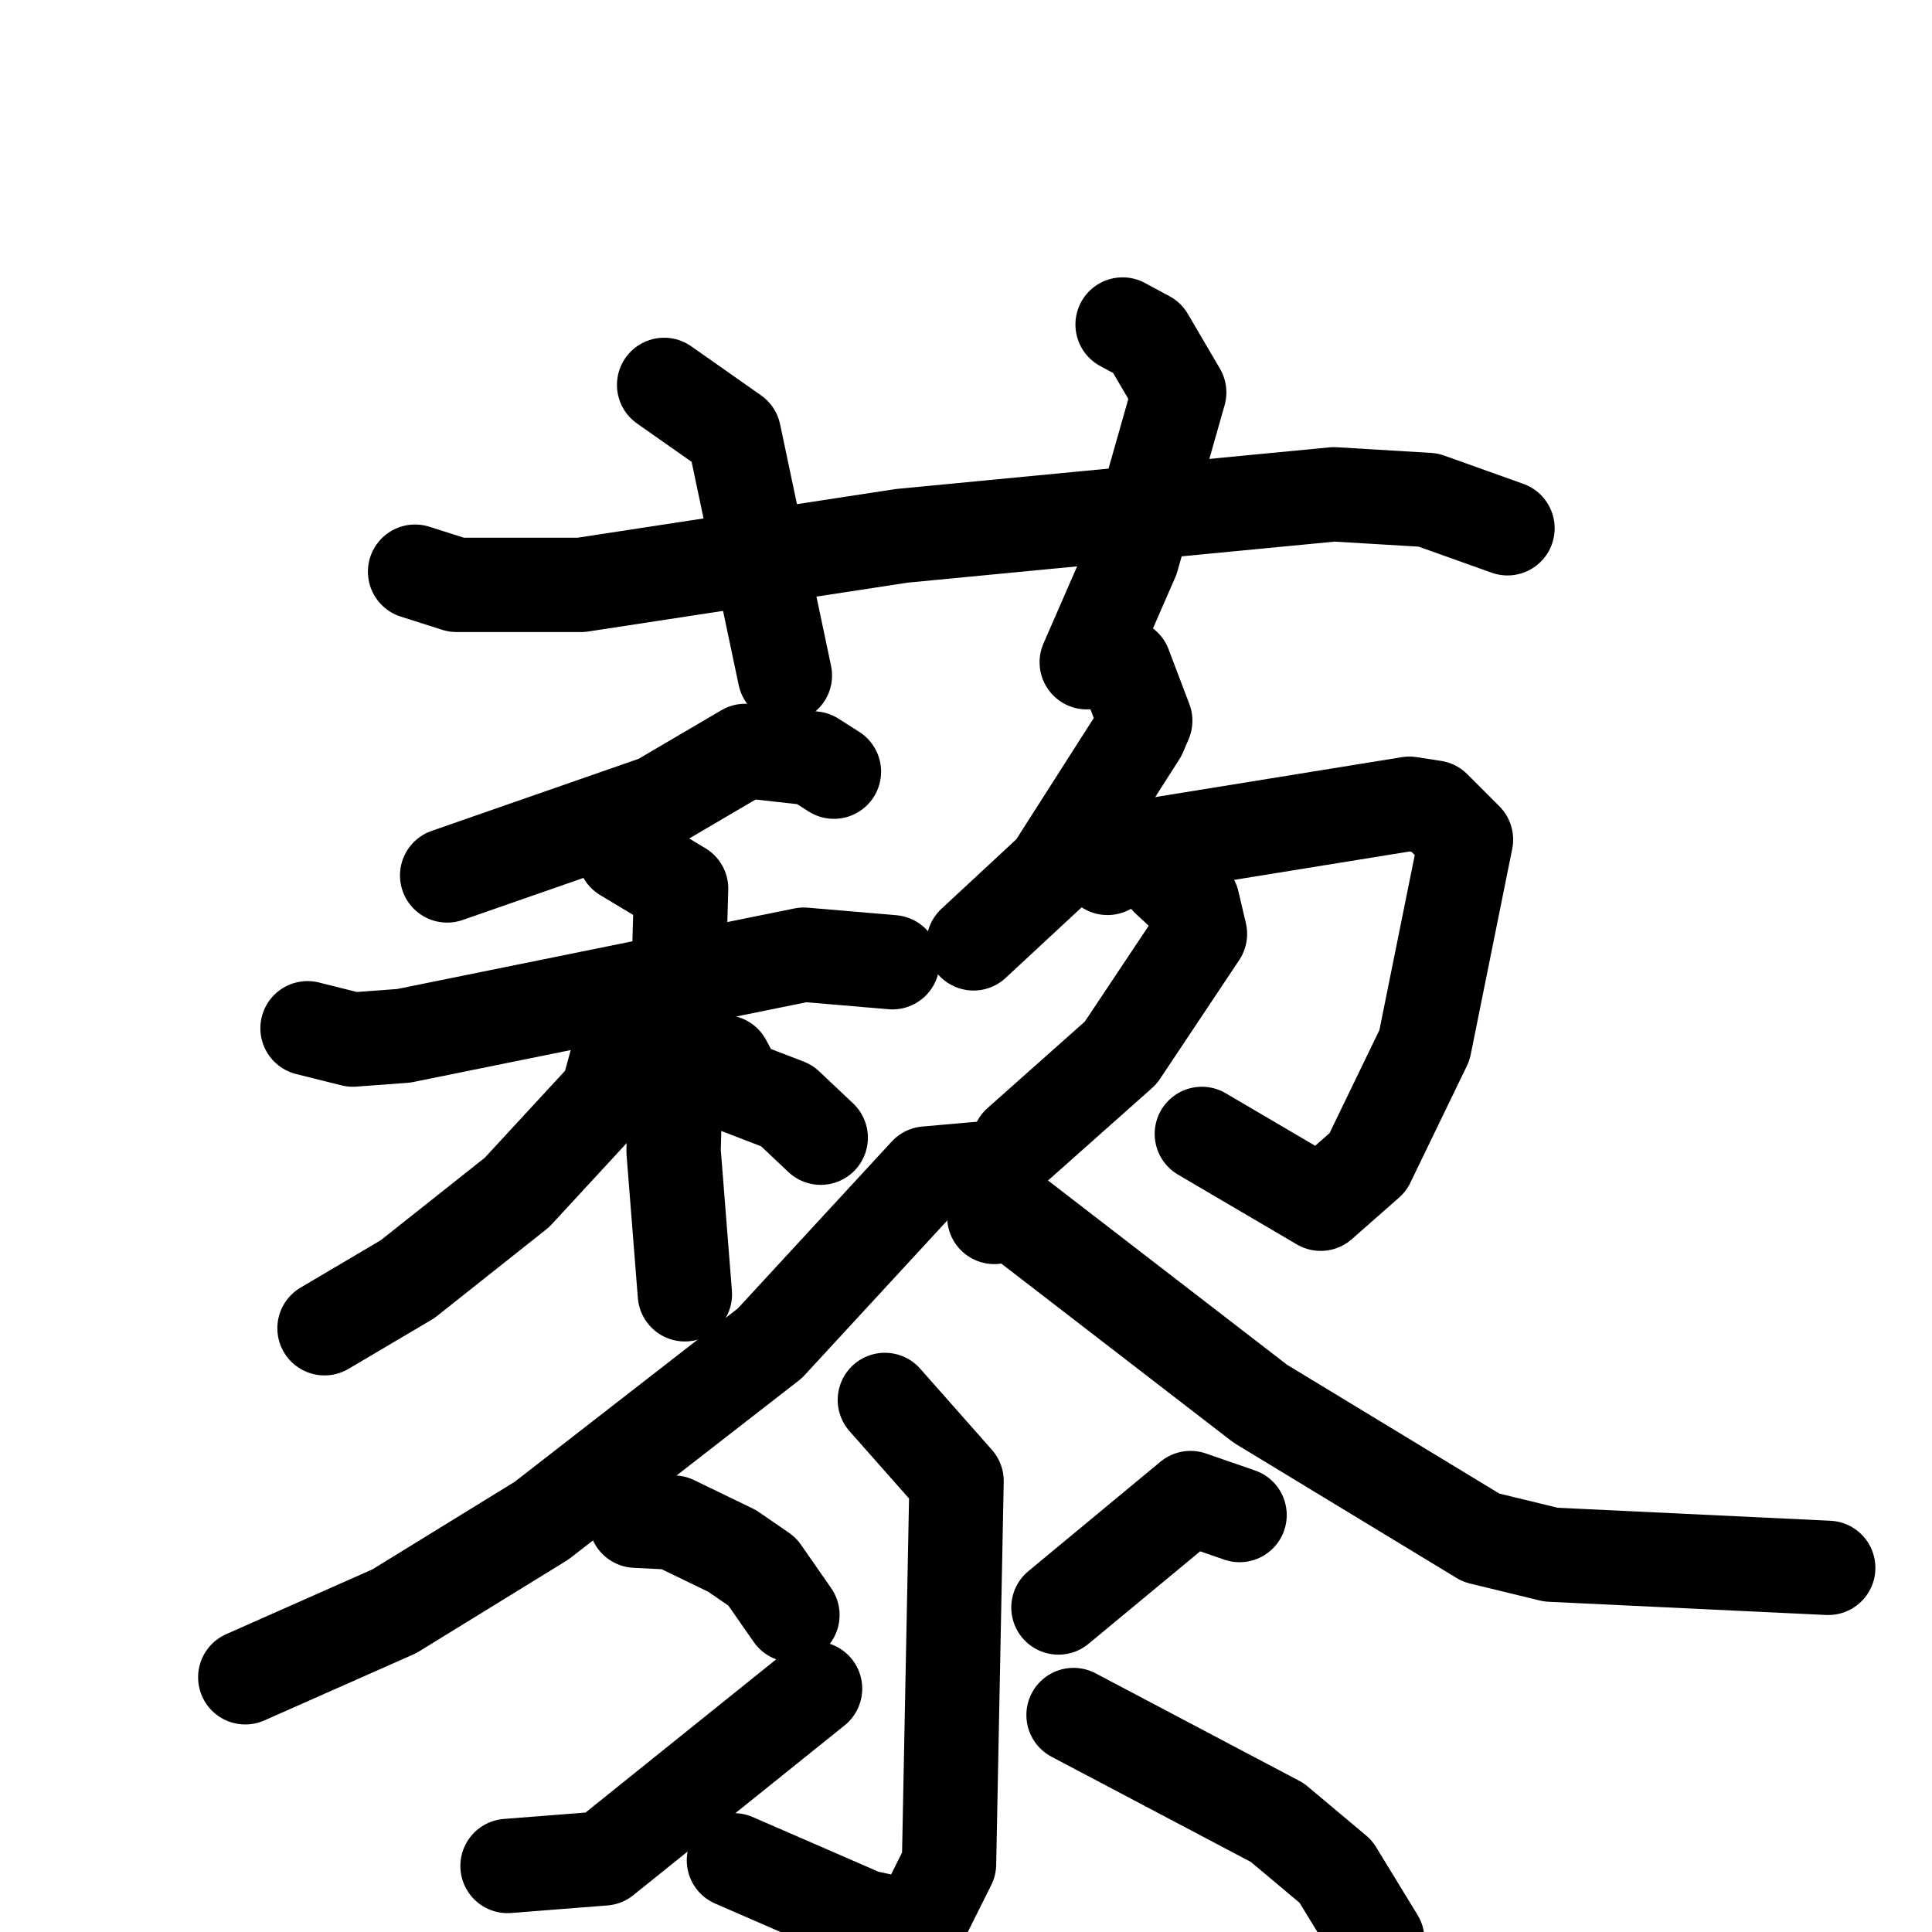 <svg xmlns="http://www.w3.org/2000/svg" viewBox="0 0 1024 1024">
  <g style="fill:none;stroke:#000000;stroke-width:50;stroke-linecap:round;stroke-linejoin:round;" transform="scale(1, 1) translate(0, 0)">
    <path d="M 220.0,303.0 L 242.0,310.0 L 308.0,310.0 L 478.0,284.0 L 707.0,262.0 L 757.0,265.0 L 799.0,280.0"/>
    <path d="M 352.0,204.0 L 389.0,230.0 L 416.0,358.0"/>
    <path d="M 595.0,172.0 L 608.0,179.0 L 625.0,208.0 L 600.0,296.0 L 576.0,351.0"/>
    <path d="M 442.0,409.0 L 431.0,402.0 L 395.0,398.0 L 349.0,425.0 L 237.0,464.0"/>
    <path d="M 163.0,545.0 L 187.0,551.0 L 214.0,549.0 L 426.0,506.0 L 473.0,510.0"/>
    <path d="M 331.0,453.0 L 361.0,471.0 L 357.0,610.0 L 363.0,686.0"/>
    <path d="M 337.0,550.0 L 328.0,558.0 L 322.0,580.0 L 274.0,632.0 L 216.0,678.0 L 172.0,704.0"/>
    <path d="M 384.0,563.0 L 391.0,576.0 L 417.0,586.0 L 435.0,603.0"/>
    <path d="M 596.0,353.0 L 607.0,382.0 L 604.0,389.0 L 558.0,461.0 L 516.0,500.0"/>
    <path d="M 587.0,460.0 L 611.0,448.0 L 747.0,426.0 L 760.0,428.0 L 777.0,445.0 L 755.0,554.0 L 725.0,616.0 L 700.0,638.0 L 637.0,601.0"/>
    <path d="M 619.0,466.0 L 632.0,478.0 L 636.0,495.0 L 594.0,558.0 L 540.0,606.0"/>
    <path d="M 525.0,619.0 L 491.0,622.0 L 408.0,712.0 L 287.0,806.0 L 209.0,854.0 L 130.0,889.0"/>
    <path d="M 527.0,645.0 L 537.0,643.0 L 668.0,744.0 L 785.0,815.0 L 822.0,824.0 L 969.0,831.0"/>
    <path d="M 469.0,742.0 L 507.0,785.0 L 503.0,988.0 L 486.0,1022.0 L 458.0,1016.0 L 389.0,986.0"/>
    <path d="M 337.0,806.0 L 357.0,807.0 L 388.0,822.0 L 404.0,833.0 L 420.0,856.0"/>
    <path d="M 269.0,989.0 L 320.0,985.0 L 432.0,895.0"/>
    <path d="M 657.0,803.0 L 631.0,794.0 L 561.0,852.0"/>
    <path d="M 569.0,909.0 L 677.0,966.0 L 708.0,992.0 L 730.0,1028.0"/>
  </g>
</svg>
